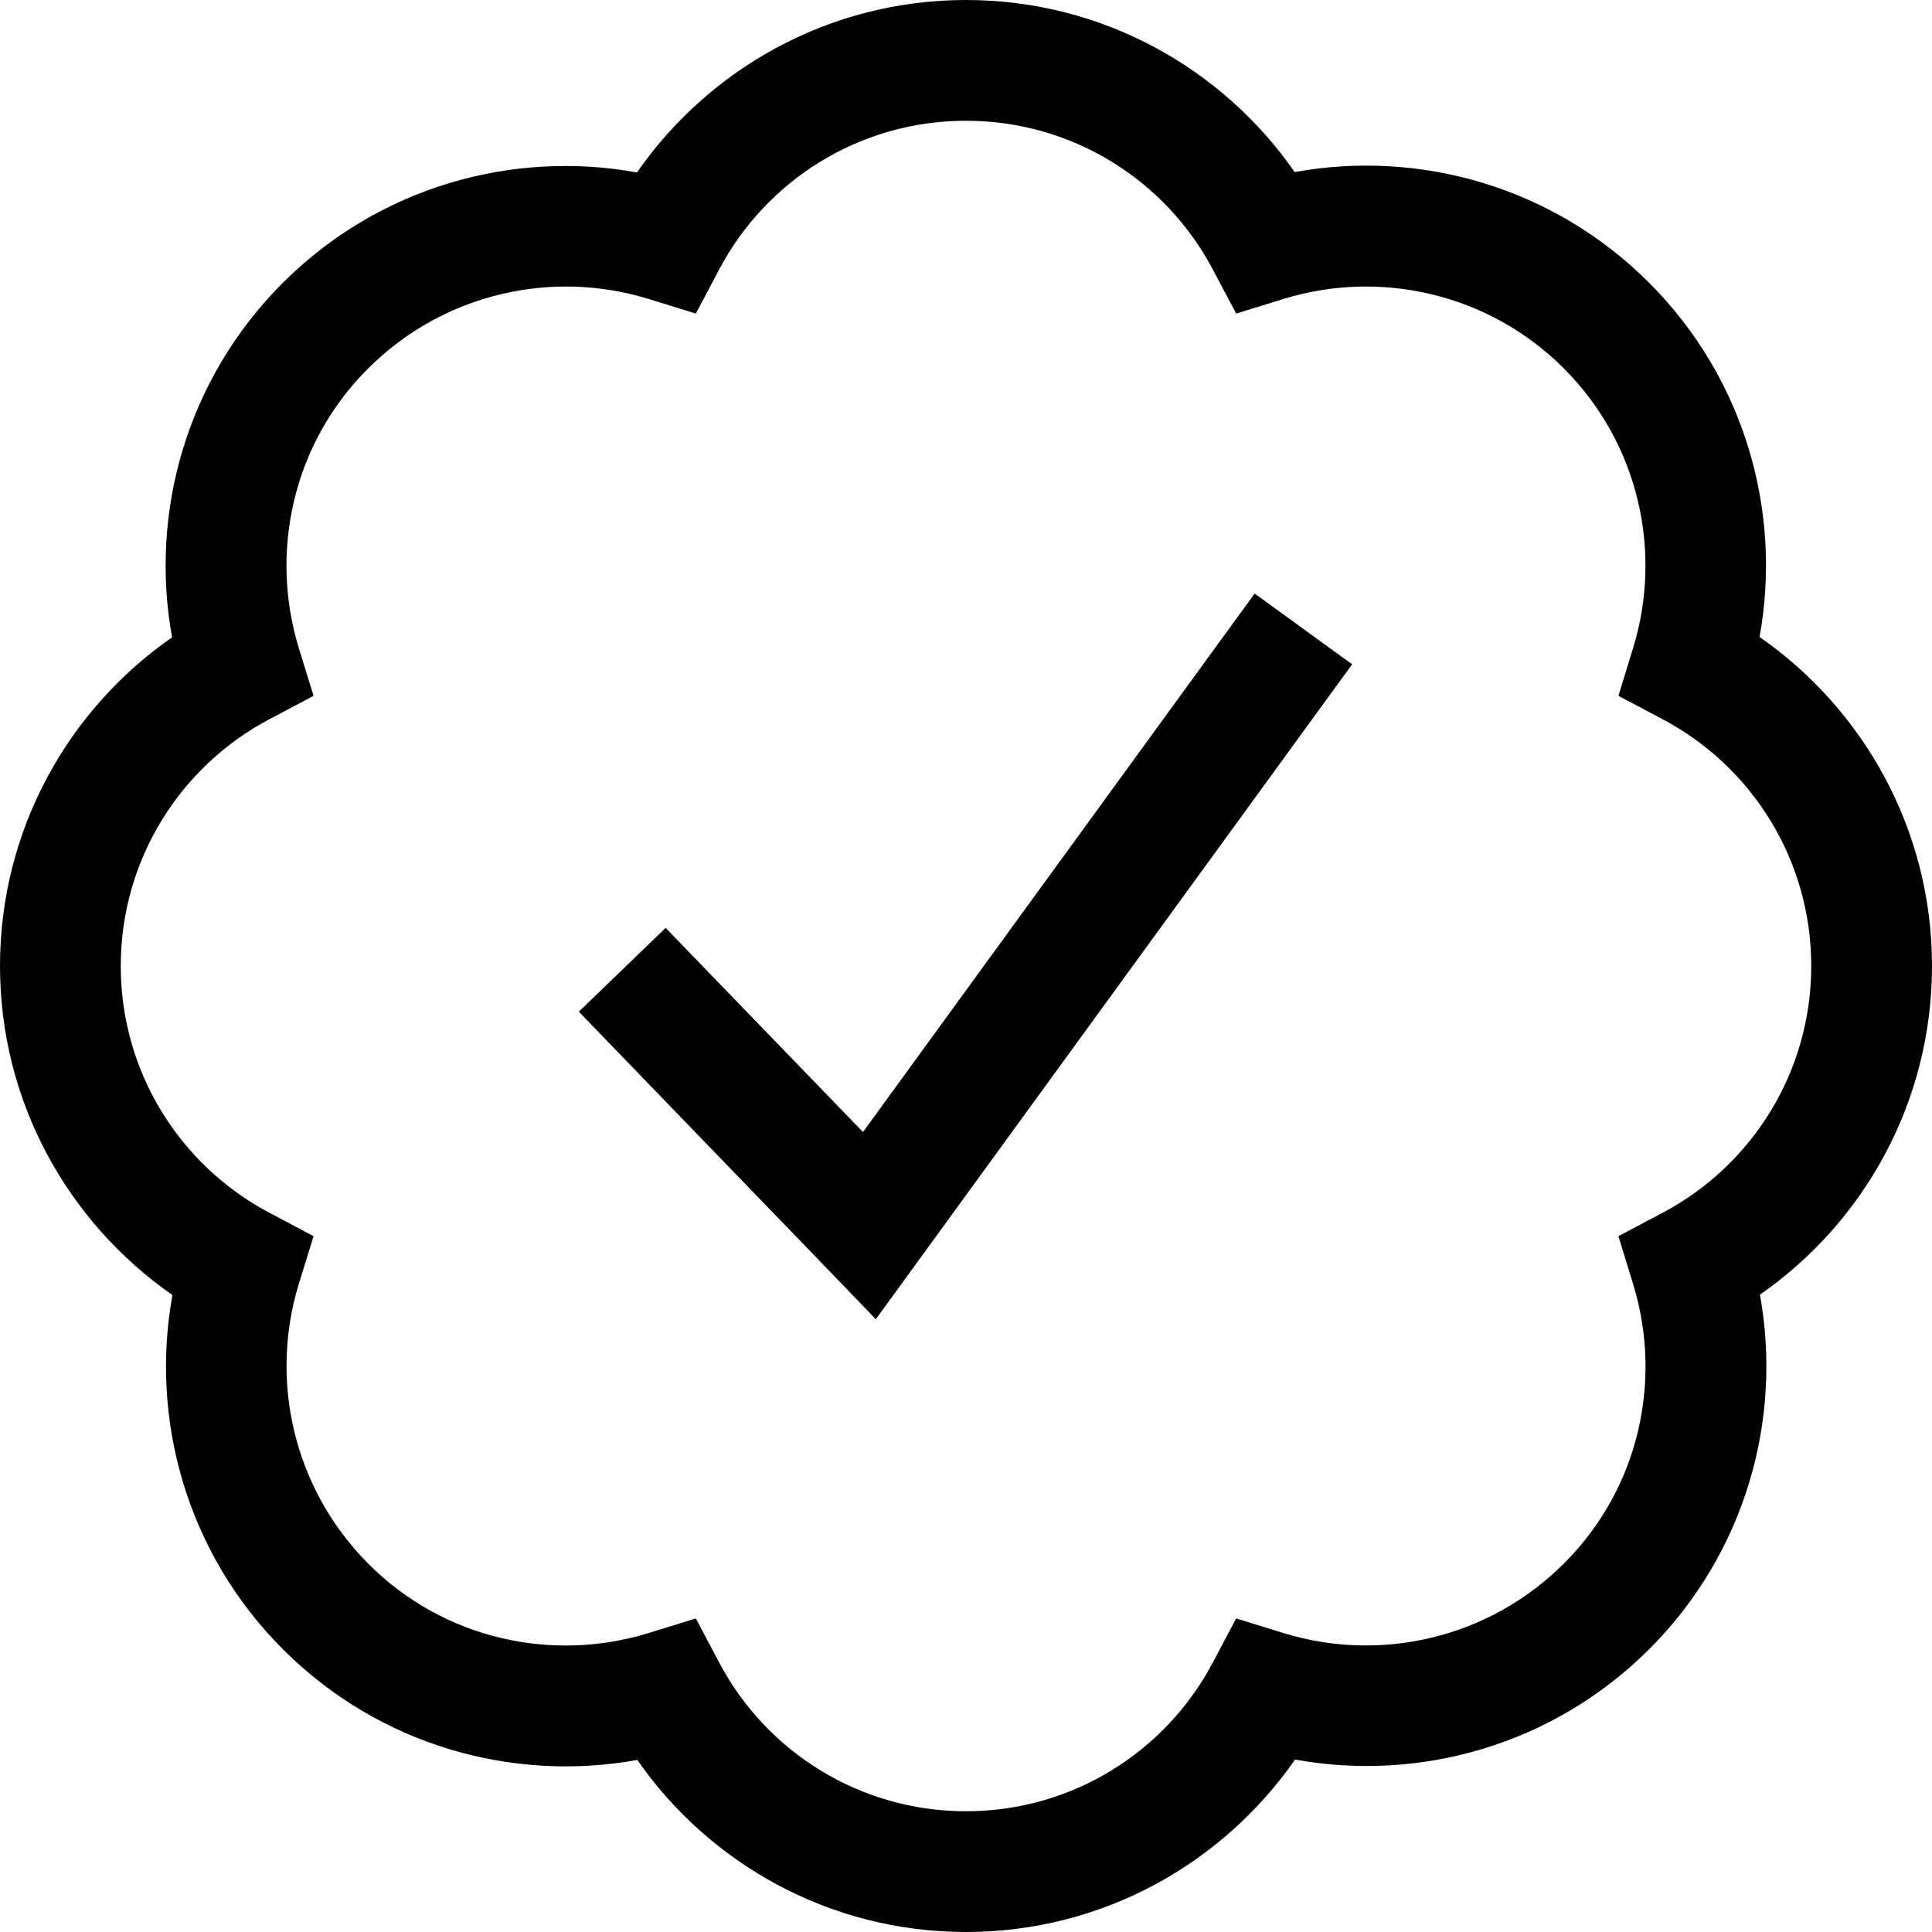<svg xmlns="http://www.w3.org/2000/svg" viewBox="0 0 512 512"><!--! Font Awesome Pro 7.1.0 by @fontawesome - https://fontawesome.com License - https://fontawesome.com/license (Commercial License) Copyright 2025 Fonticons, Inc. --><path fill="currentColor" d="M256 0c36.1 0 68 18.1 87.1 45.6 33-6 68.4 3.8 93.9 29.3s35.3 60.9 29.3 93.9C493.9 188 512 219.9 512 256s-18.1 68-45.6 87.1c6 33-3.8 68.4-29.3 93.9s-60.9 35.3-93.9 29.3C324 493.9 292.1 512 256 512s-68-18.1-87.1-45.6c-33 6-68.4-3.8-93.9-29.3s-35.3-60.9-29.3-93.9C18.1 324 0 292.1 0 256s18.1-68 45.6-87.1c-6-33 3.8-68.4 29.3-93.9s60.9-35.3 93.9-29.3C188 18.1 219.9 0 256 0zm0 32c-28.3 0-53 15.9-65.4 39.4l-6.2 11.7-12.6-3.9c-25.4-7.8-54.1-1.6-74.2 18.4s-26.2 48.8-18.4 74.2l3.9 12.6-11.7 6.2C47.9 203 32 227.7 32 256s15.9 53 39.4 65.4l11.7 6.2-3.9 12.6c-7.8 25.4-1.6 54.1 18.4 74.2s48.8 26.2 74.2 18.4l12.6-3.9 6.2 11.7C203 464.1 227.7 480 256 480s53-15.9 65.4-39.4l6.2-11.7 12.6 3.9c25.4 7.8 54.1 1.6 74.2-18.4s26.2-48.7 18.4-74.1l-3.9-12.7 11.7-6.2C464.1 309 480 284.3 480 256s-15.9-53-39.4-65.4l-11.7-6.2 3.9-12.7c7.8-25.4 1.6-54.1-18.4-74.1s-48.8-26.2-74.2-18.4l-12.6 3.9-6.2-11.7C309 47.9 284.3 32 256 32zM358.3 176.1l-9.4 12.9-105.6 145.2-11.2 15.4-13.2-13.7-54.4-56.3-11.1-11.5 23-22.2c2.4 2.5 19.8 20.5 52.3 54.1l94.4-129.8 9.4-12.9 25.9 18.8z"/></svg>